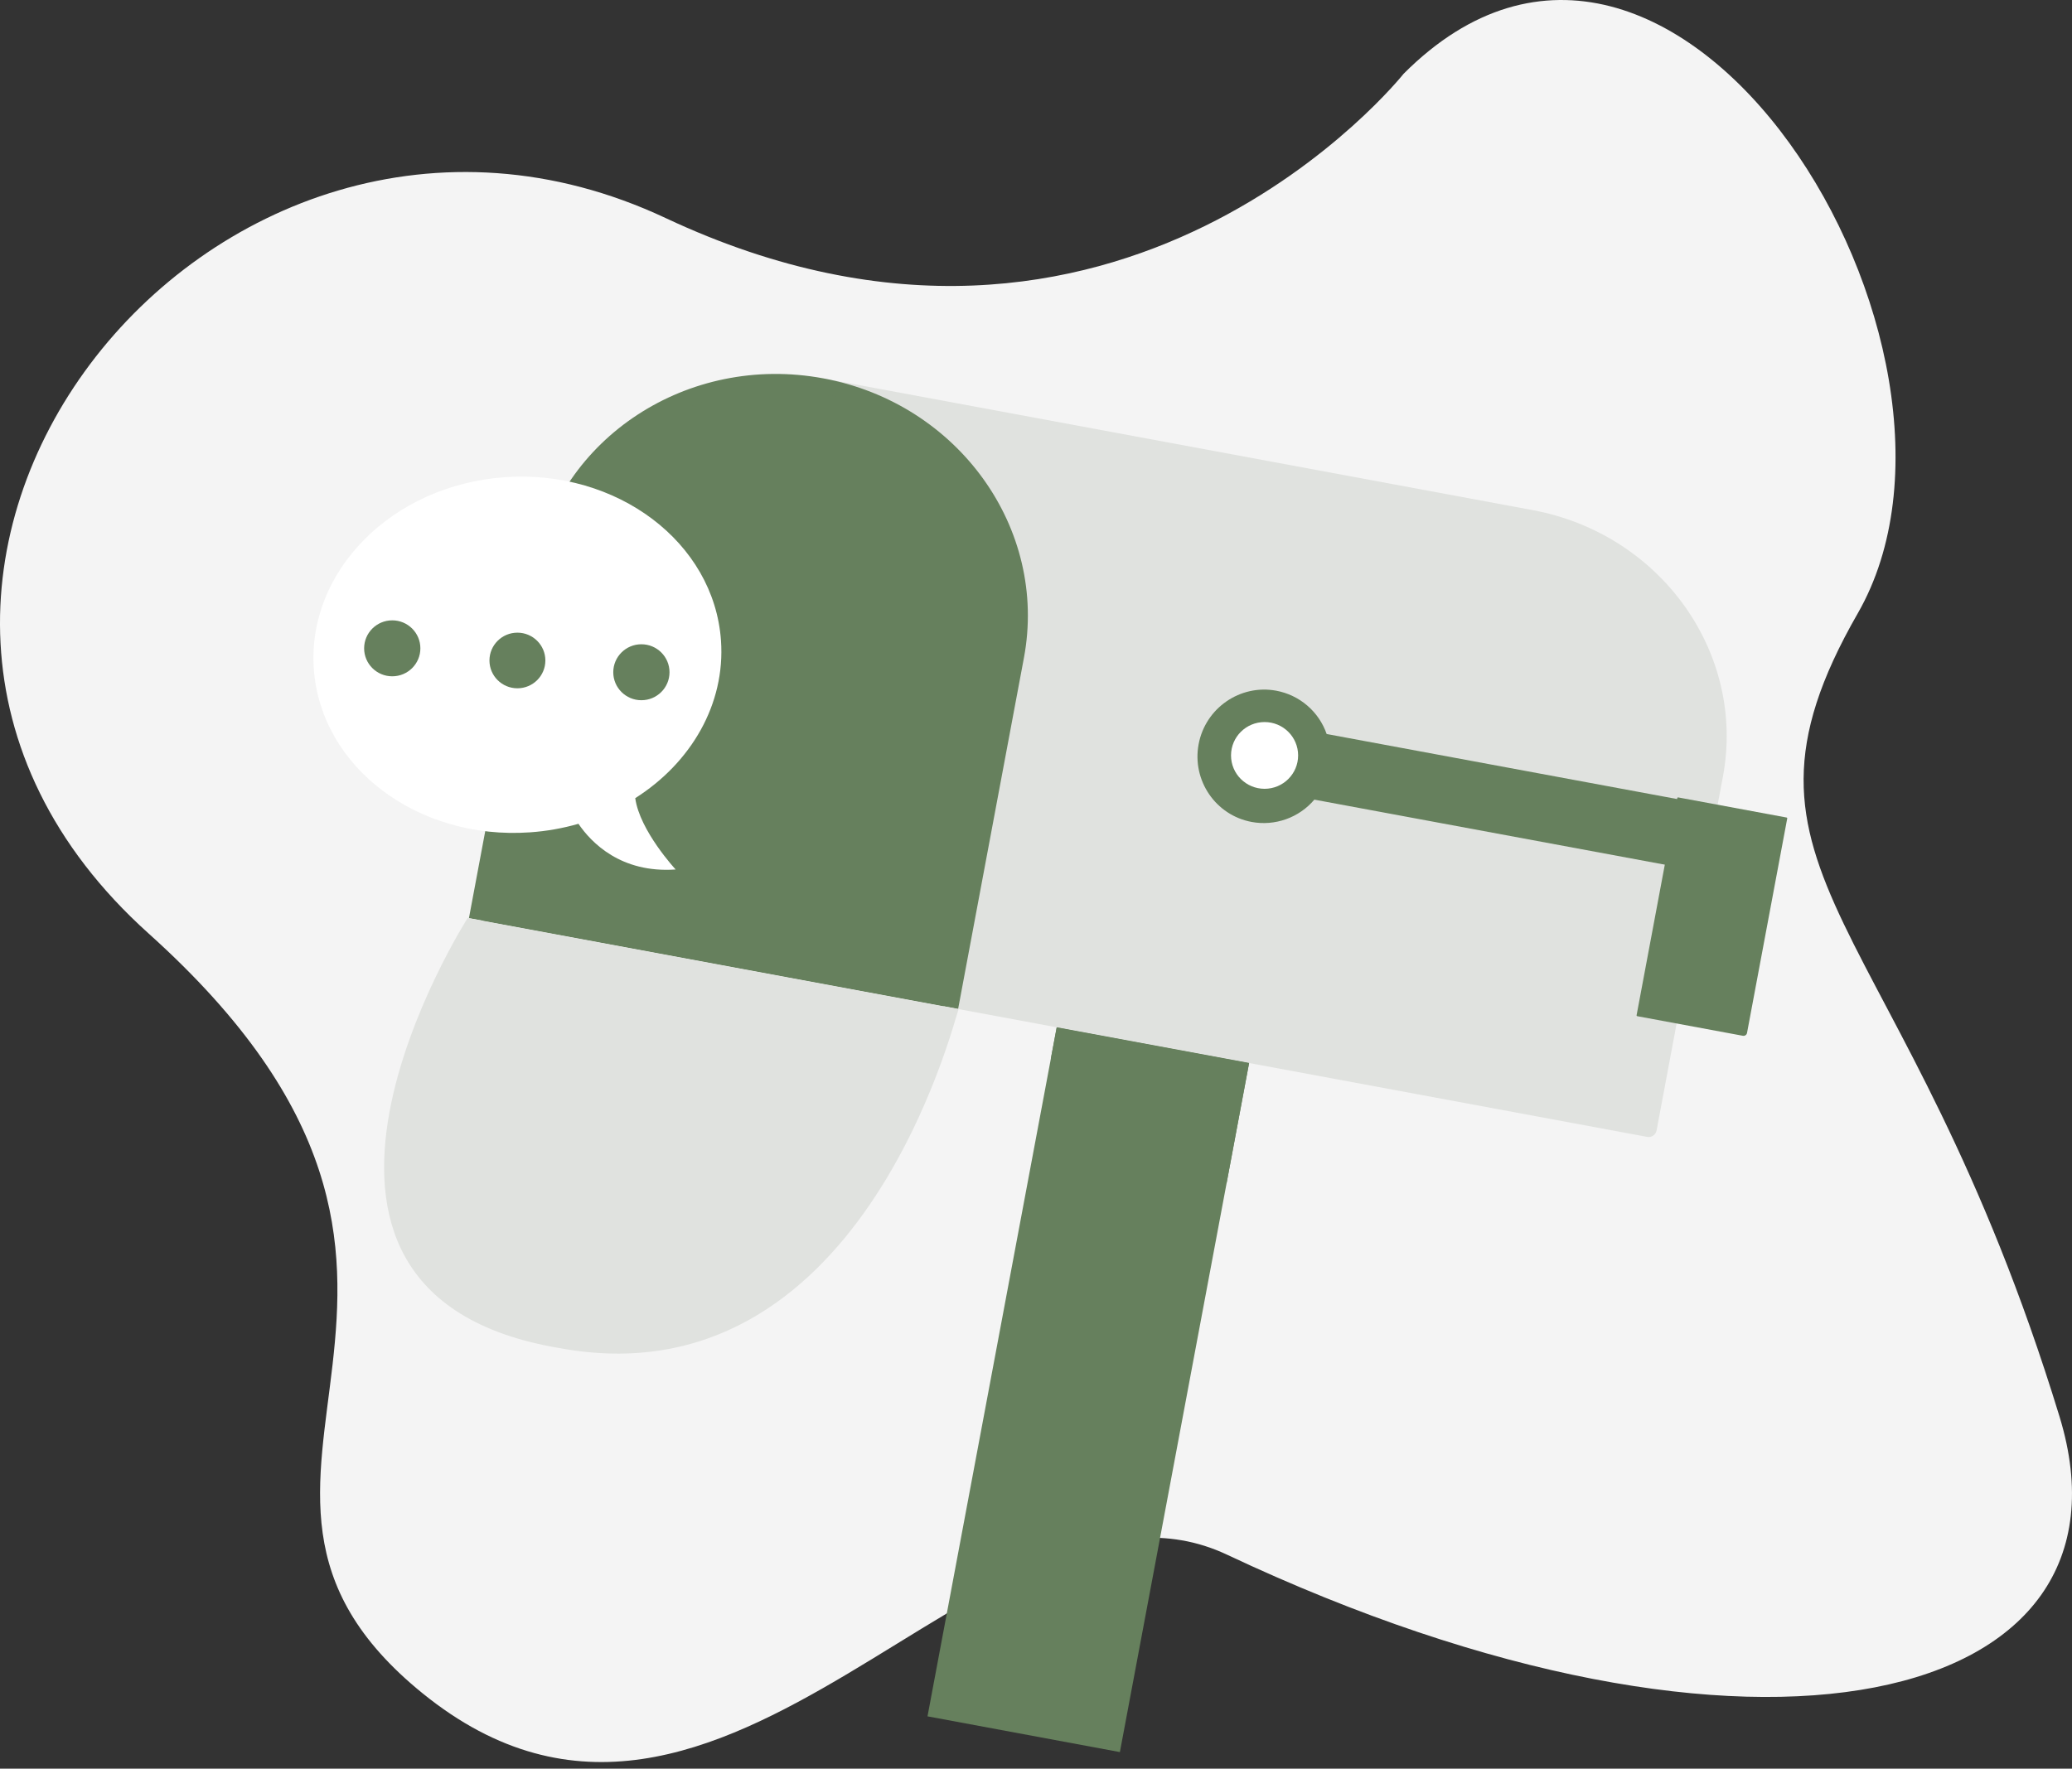 <svg width="130" height="111" viewBox="0 0 130 111" fill="none" xmlns="http://www.w3.org/2000/svg">
<rect x="0" y="0" width="130" height="111" fill="#333333" stroke="none"/>
<path d="M88.065 4.629C88.065 4.629 70.259 27.077 41.768 13.687C13.278 0.297 -15.213 36.528 9.321 58.582C33.854 80.636 9.846 92.754 26.513 106.27C45.457 121.632 61.949 90.481 76.986 97.57C110.172 113.215 134.758 107.022 129.218 88.906C119.494 57.106 107.059 55.038 116.556 38.497C126.053 21.957 105.093 -12.434 88.065 4.629Z" fill="#F4F4F4"/>
<path d="M78.371 66.71L76.964 74.226L70.263 109.958L58.193 107.715L65.933 66.439L66.3 64.472L78.371 66.71Z" fill="#66805D"/>
<path d="M108.098 48.739L103.936 70.946C103.924 71.011 103.899 71.073 103.862 71.129C103.826 71.184 103.779 71.232 103.724 71.269C103.669 71.307 103.608 71.333 103.542 71.347C103.477 71.36 103.41 71.361 103.345 71.349L44.873 60.495L51.755 23.771L96.156 32.013C104.204 33.507 109.549 40.994 108.098 48.739Z" fill="#E0E2DF"/>
<path d="M64.243 41.282L60.114 63.316L29.422 57.619L33.551 35.585C35.072 27.472 43.175 22.171 51.65 23.744C60.125 25.317 65.764 33.169 64.243 41.282Z" fill="#66805D"/>
<path d="M78.532 51.585C76.27 51.165 74.778 48.977 75.203 46.706C75.629 44.434 77.814 42.928 80.075 43.348C80.796 43.483 81.469 43.805 82.024 44.283C82.579 44.76 82.997 45.375 83.236 46.065L111.806 51.369L111.034 55.487L82.464 50.184C81.991 50.742 81.378 51.166 80.688 51.412C79.997 51.658 79.253 51.718 78.532 51.585Z" fill="#66805D"/>
<path d="M63.225 41.689L59.202 63.157L30.289 57.79L34.313 36.322C35.794 28.418 43.467 23.211 51.451 24.693C59.435 26.175 64.707 33.785 63.225 41.689Z" fill="#66805D"/>
<path d="M79.341 49.504C80.504 49.504 81.446 48.566 81.446 47.409C81.446 46.252 80.504 45.315 79.341 45.315C78.179 45.315 77.236 46.252 77.236 47.409C77.236 48.566 78.179 49.504 79.341 49.504Z" fill="white"/>
<path d="M112.134 51.36L109.611 64.826C109.6 64.884 109.566 64.936 109.517 64.969C109.469 65.002 109.408 65.015 109.35 65.004L102.716 63.773C102.704 63.77 102.694 63.764 102.688 63.754C102.681 63.745 102.679 63.733 102.681 63.721L105.237 50.079C105.239 50.068 105.246 50.058 105.256 50.051C105.265 50.045 105.277 50.042 105.289 50.044L112.099 51.308C112.111 51.31 112.121 51.317 112.128 51.327C112.134 51.336 112.137 51.348 112.134 51.36Z" fill="#66805D"/>
<path d="M39.856 50.091C40.136 52.136 42.391 54.567 42.391 54.567C38.954 54.81 37.093 52.876 36.293 51.7C35.303 51.985 34.285 52.165 33.257 52.236C26.203 52.734 20.13 48.151 19.691 41.993C19.253 35.836 24.615 30.446 31.67 29.948C38.724 29.451 44.797 34.034 45.235 40.191C45.52 44.196 43.349 47.877 39.856 50.091Z" fill="white"/>
<path d="M60.144 63.33C59.825 64.135 53.983 88.109 35.078 84.6C14.347 81.107 29.342 57.613 29.342 57.613L60.144 63.33Z" fill="#E0E2DF"/>
<path d="M32.463 43.196C33.432 43.196 34.217 42.415 34.217 41.451C34.217 40.487 33.432 39.705 32.463 39.705C31.494 39.705 30.709 40.487 30.709 41.451C30.709 42.415 31.494 43.196 32.463 43.196Z" fill="#66805D"/>
<path d="M24.61 42.444C25.585 42.444 26.375 41.658 26.375 40.688C26.375 39.718 25.585 38.932 24.61 38.932C23.636 38.932 22.846 39.718 22.846 40.688C22.846 41.658 23.636 42.444 24.61 42.444Z" fill="#66805D"/>
<path d="M40.241 43.945C41.216 43.945 42.006 43.159 42.006 42.189C42.006 41.219 41.216 40.433 40.241 40.433C39.267 40.433 38.477 41.219 38.477 42.189C38.477 43.159 39.267 43.945 40.241 43.945Z" fill="#66805D"/>
<path d="M78.37 66.71L76.963 74.226L65.932 66.439L66.3 64.472L78.37 66.71Z" fill="#66805D"/>
</svg>
